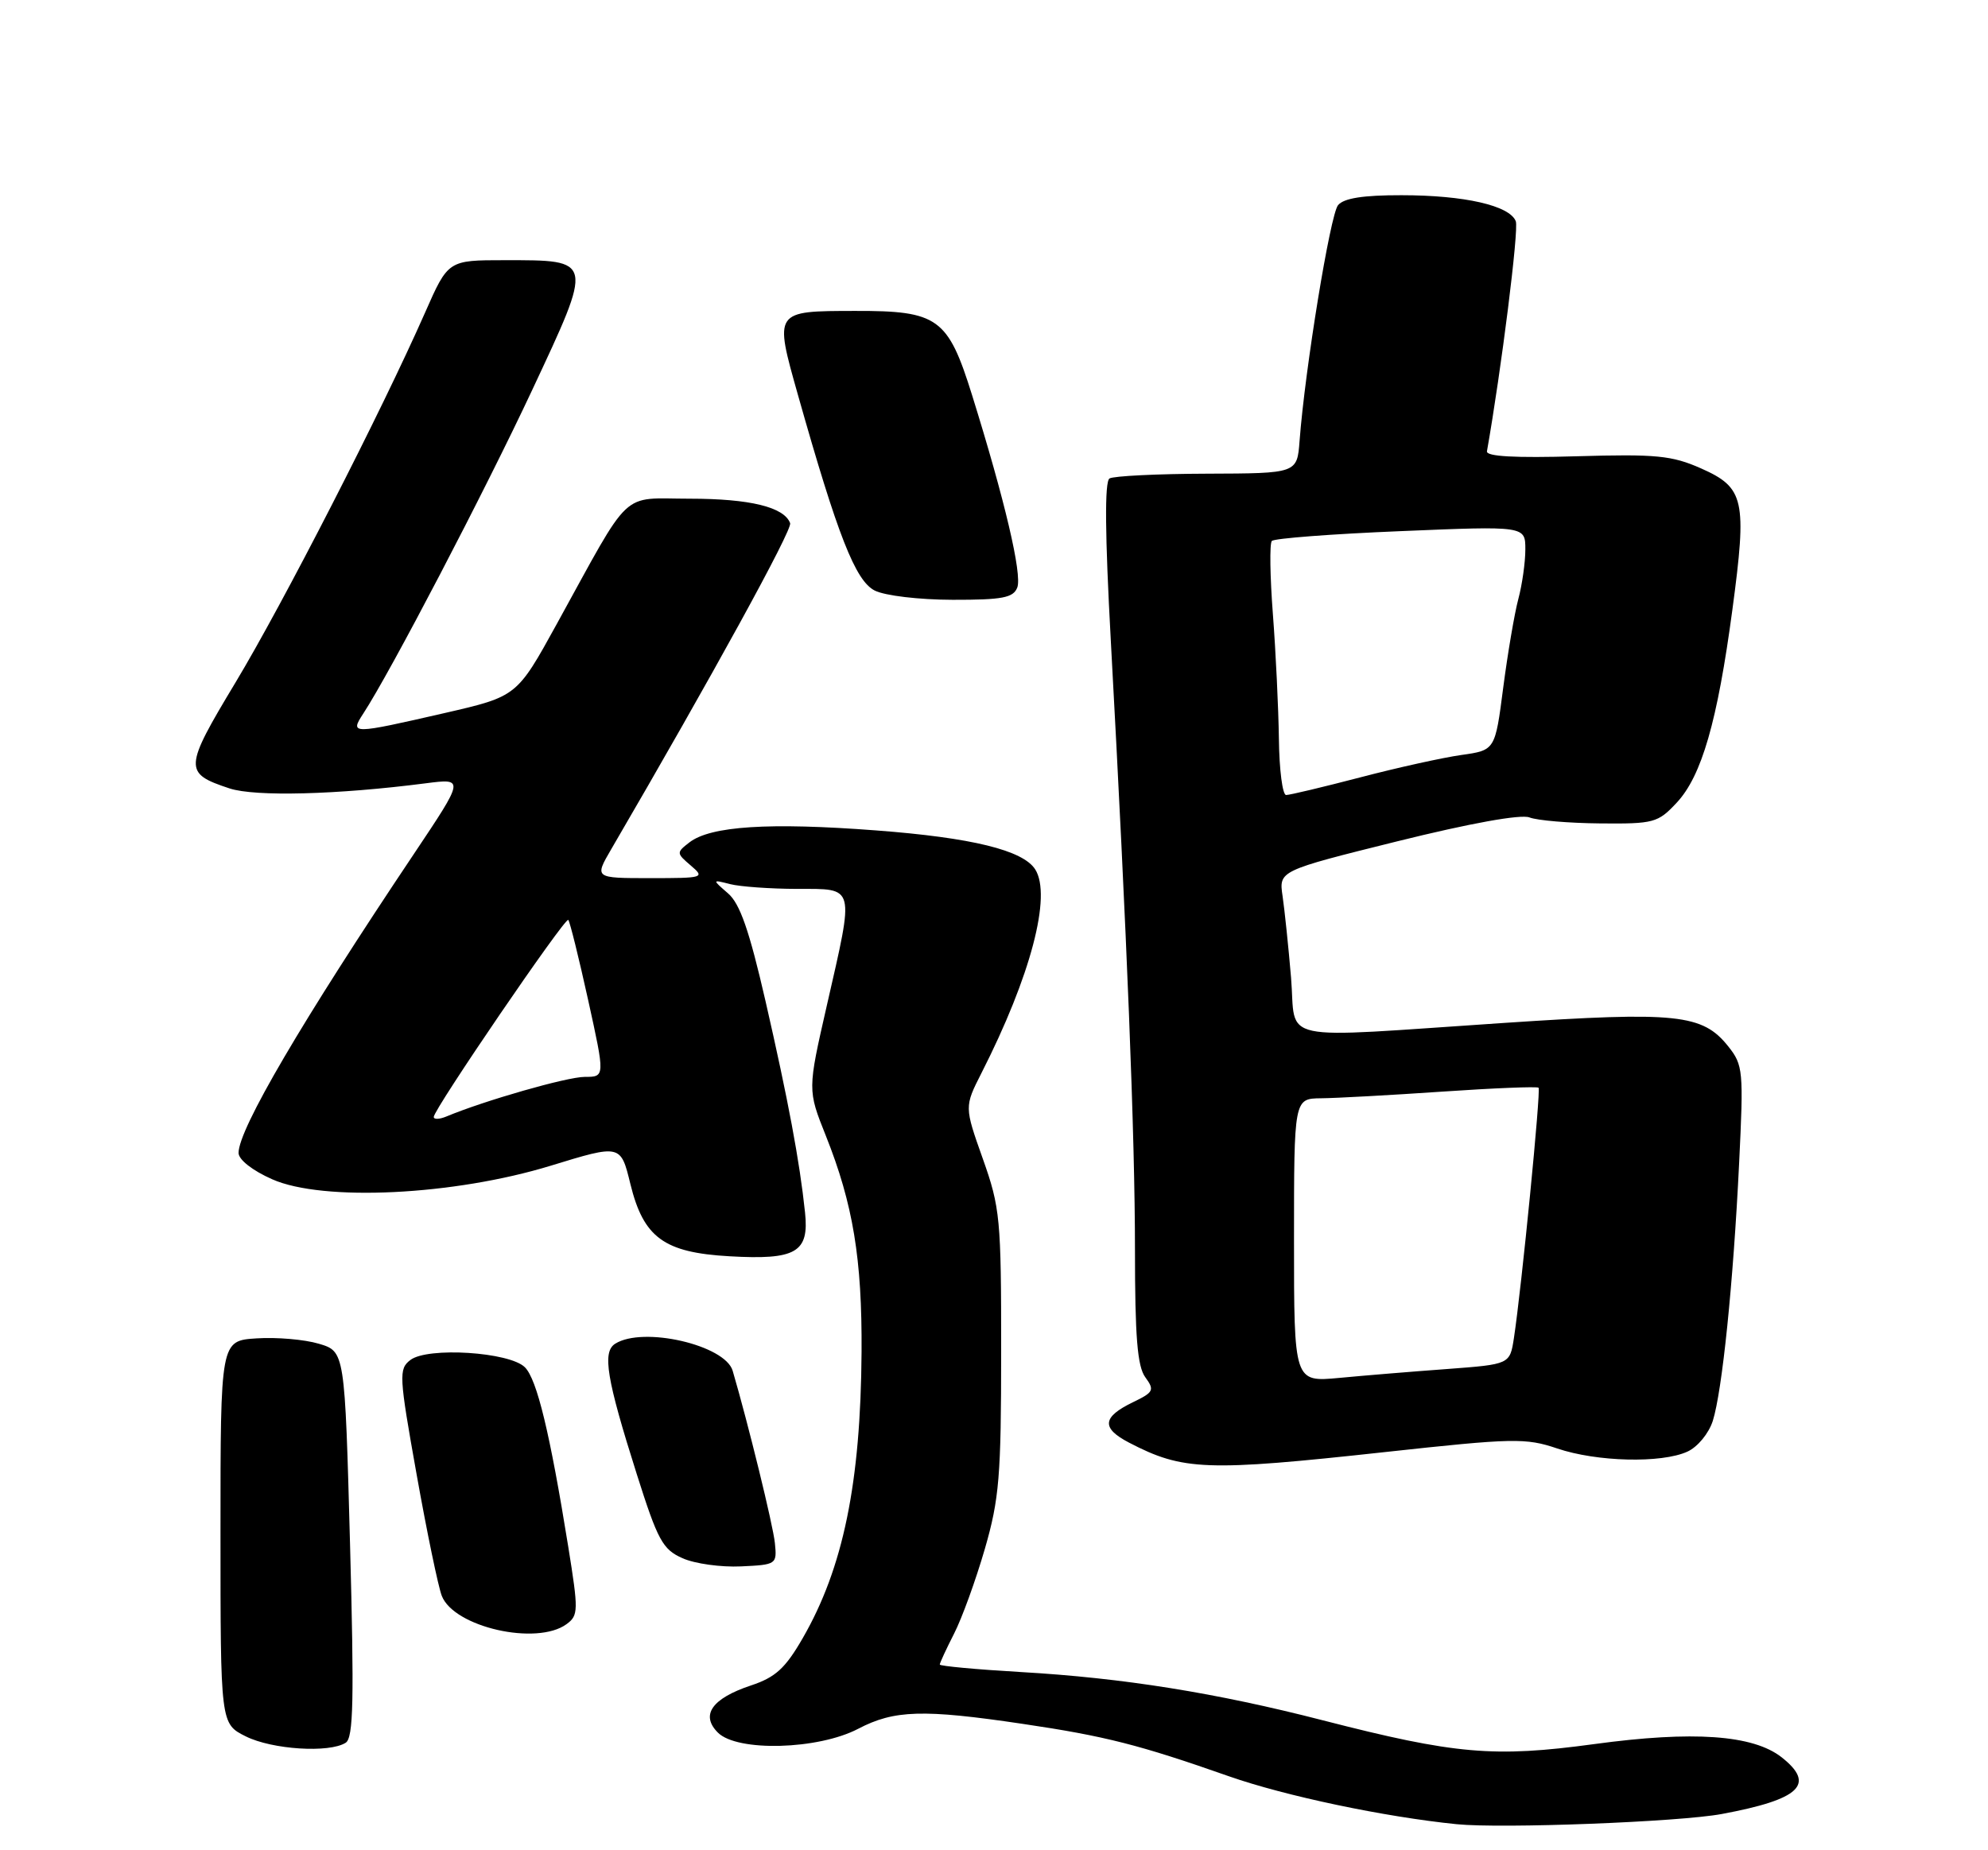 <?xml version="1.0" encoding="UTF-8" standalone="no"?>
<!DOCTYPE svg PUBLIC "-//W3C//DTD SVG 1.1//EN" "http://www.w3.org/Graphics/SVG/1.1/DTD/svg11.dtd" >
<svg xmlns="http://www.w3.org/2000/svg" xmlns:xlink="http://www.w3.org/1999/xlink" version="1.1" viewBox="0 0 275 256">
 <g >
 <path fill="currentColor"
d=" M 238.17 250.99 C 249.02 248.97 251.21 246.89 246.45 243.14 C 242.50 240.04 234.22 239.45 220.50 241.32 C 206.66 243.20 201.28 242.73 183.00 238.03 C 168.21 234.22 155.32 232.16 141.25 231.35 C 135.06 230.99 130.00 230.52 130.00 230.31 C 130.00 230.09 130.89 228.17 131.98 226.03 C 133.07 223.90 134.98 218.63 136.23 214.32 C 138.23 207.40 138.49 204.26 138.49 187.00 C 138.50 168.63 138.35 167.08 135.95 160.32 C 133.40 153.13 133.40 153.13 135.77 148.46 C 142.58 135.07 145.51 123.93 143.20 120.29 C 141.52 117.64 134.43 115.90 121.21 114.90 C 106.38 113.77 98.29 114.29 95.36 116.56 C 93.55 117.96 93.56 118.05 95.55 119.75 C 97.54 121.45 97.36 121.50 89.91 121.50 C 82.22 121.50 82.22 121.50 84.55 117.50 C 98.48 93.61 109.63 73.29 109.30 72.39 C 108.48 70.16 103.73 69.00 95.42 69.00 C 85.68 69.00 87.52 67.27 77.00 86.37 C 71.50 96.36 71.50 96.36 61.50 98.66 C 48.64 101.61 48.37 101.62 50.24 98.75 C 53.98 93.04 67.04 68.01 73.60 54.00 C 82.13 35.78 82.17 36.00 69.80 36.00 C 61.99 36.00 61.99 36.00 58.80 43.25 C 52.77 56.93 39.15 83.51 32.59 94.41 C 25.41 106.34 25.38 106.98 31.76 109.09 C 35.30 110.25 46.65 109.96 58.88 108.38 C 64.25 107.69 64.25 107.69 57.29 118.10 C 41.74 141.31 33.00 156.23 33.00 159.52 C 33.00 160.45 34.93 161.97 37.66 163.17 C 44.68 166.28 62.80 165.39 76.18 161.29 C 85.86 158.32 85.86 158.32 87.20 163.82 C 89.02 171.24 91.85 173.31 100.90 173.82 C 110.12 174.35 111.95 173.29 111.36 167.76 C 110.62 160.68 109.02 152.17 105.89 138.50 C 103.65 128.75 102.36 125.02 100.70 123.60 C 98.50 121.69 98.50 121.69 101.00 122.33 C 102.38 122.68 106.54 122.98 110.25 122.99 C 118.38 123.00 118.21 122.32 114.37 139.15 C 111.71 150.81 111.71 150.81 114.24 157.15 C 118.01 166.60 119.26 174.21 119.18 187.05 C 119.06 205.20 116.64 216.95 111.04 226.66 C 108.63 230.84 107.27 232.08 103.86 233.21 C 98.47 235.01 96.87 237.30 99.31 239.73 C 101.99 242.41 113.17 242.10 118.71 239.20 C 123.70 236.59 127.69 236.47 141.48 238.52 C 152.89 240.21 157.59 241.41 170.00 245.77 C 177.78 248.50 191.51 251.39 201.50 252.40 C 207.75 253.03 232.25 252.09 238.17 250.99 Z  M 47.82 241.13 C 48.89 240.45 49.00 235.23 48.42 213.64 C 47.70 186.99 47.70 186.99 44.10 185.92 C 42.12 185.33 38.25 185.00 35.50 185.18 C 30.50 185.50 30.50 185.50 30.50 212.00 C 30.50 238.50 30.50 238.50 34.00 240.25 C 37.65 242.07 45.54 242.58 47.82 241.13 Z  M 78.37 224.72 C 80.02 223.51 80.03 222.86 78.60 213.97 C 76.07 198.27 74.28 190.85 72.61 189.18 C 70.49 187.06 59.16 186.34 56.77 188.17 C 55.14 189.42 55.19 190.33 57.63 204.00 C 59.05 211.97 60.62 219.53 61.11 220.80 C 62.79 225.14 74.24 227.74 78.37 224.72 Z  M 107.19 213.50 C 106.94 211.02 103.49 196.95 101.35 189.66 C 100.30 186.10 88.95 183.48 85.10 185.92 C 83.29 187.06 83.90 190.77 88.08 203.95 C 90.99 213.14 91.67 214.39 94.42 215.60 C 96.11 216.36 99.75 216.86 102.50 216.73 C 107.41 216.50 107.49 216.45 107.19 213.50 Z  M 191.60 200.91 C 209.37 198.97 211.05 198.94 215.40 200.41 C 220.87 202.27 229.83 202.49 233.42 200.85 C 234.83 200.21 236.37 198.34 236.93 196.60 C 238.23 192.48 239.76 177.60 240.57 161.00 C 241.20 148.15 241.13 147.37 239.07 144.78 C 235.51 140.31 231.97 139.94 208.12 141.53 C 175.93 143.67 179.35 144.40 178.59 135.25 C 178.23 130.99 177.70 125.92 177.42 123.99 C 176.90 120.48 176.90 120.48 193.27 116.41 C 203.42 113.89 210.38 112.64 211.57 113.10 C 212.63 113.52 217.03 113.89 221.35 113.93 C 228.78 114.00 229.34 113.85 231.94 111.06 C 235.39 107.37 237.57 99.83 239.64 84.36 C 241.68 69.16 241.31 67.47 235.31 64.81 C 231.27 63.02 229.10 62.81 218.09 63.13 C 209.56 63.38 205.56 63.16 205.69 62.44 C 207.68 51.18 210.12 31.74 209.68 30.62 C 208.85 28.44 202.58 27.01 193.87 27.01 C 188.57 27.00 185.89 27.42 185.09 28.39 C 184.01 29.70 180.52 51.05 179.77 61.00 C 179.43 65.50 179.43 65.50 166.96 65.54 C 160.11 65.56 154.04 65.86 153.48 66.20 C 152.79 66.63 152.85 73.91 153.66 88.67 C 155.90 129.63 157.00 157.29 157.00 172.96 C 157.00 184.94 157.33 189.07 158.43 190.56 C 159.73 192.34 159.59 192.63 156.75 194.00 C 152.46 196.07 152.31 197.59 156.19 199.61 C 163.65 203.49 166.87 203.61 191.60 200.91 Z  M 140.72 81.29 C 141.41 79.48 139.00 69.21 134.47 54.68 C 131.13 43.98 129.77 42.99 118.30 43.02 C 107.03 43.04 107.08 42.96 110.39 54.68 C 115.88 74.11 118.33 80.36 121.00 81.71 C 122.41 82.42 127.13 82.98 131.78 82.99 C 138.68 83.00 140.17 82.71 140.72 81.29 Z  M 60.00 154.54 C 60.00 153.49 78.18 126.85 78.61 127.28 C 78.82 127.49 80.06 132.47 81.35 138.33 C 83.70 149.00 83.70 149.00 80.89 149.00 C 78.45 149.00 67.01 152.28 61.75 154.48 C 60.79 154.88 60.00 154.91 60.00 154.54 Z  M 179.00 171.62 C 179.00 152.00 179.00 152.00 182.75 151.96 C 184.81 151.94 192.35 151.53 199.49 151.04 C 206.64 150.55 212.64 150.31 212.83 150.50 C 213.17 150.84 210.49 178.11 209.42 185.14 C 208.86 188.77 208.86 188.77 200.18 189.42 C 195.41 189.77 188.69 190.32 185.25 190.65 C 179.00 191.23 179.00 191.23 179.00 171.62 Z  M 176.91 102.25 C 176.85 97.99 176.48 90.22 176.08 85.00 C 175.68 79.78 175.61 75.21 175.93 74.85 C 176.24 74.49 184.26 73.88 193.75 73.49 C 211.00 72.77 211.00 72.77 211.00 76.02 C 211.00 77.81 210.56 80.90 210.03 82.88 C 209.50 84.87 208.56 90.39 207.94 95.15 C 206.82 103.80 206.82 103.80 202.16 104.46 C 199.60 104.82 193.30 106.21 188.16 107.56 C 183.02 108.90 178.41 110.00 177.91 110.00 C 177.41 110.00 176.96 106.51 176.91 102.25 Z "/>
</g>
</svg>